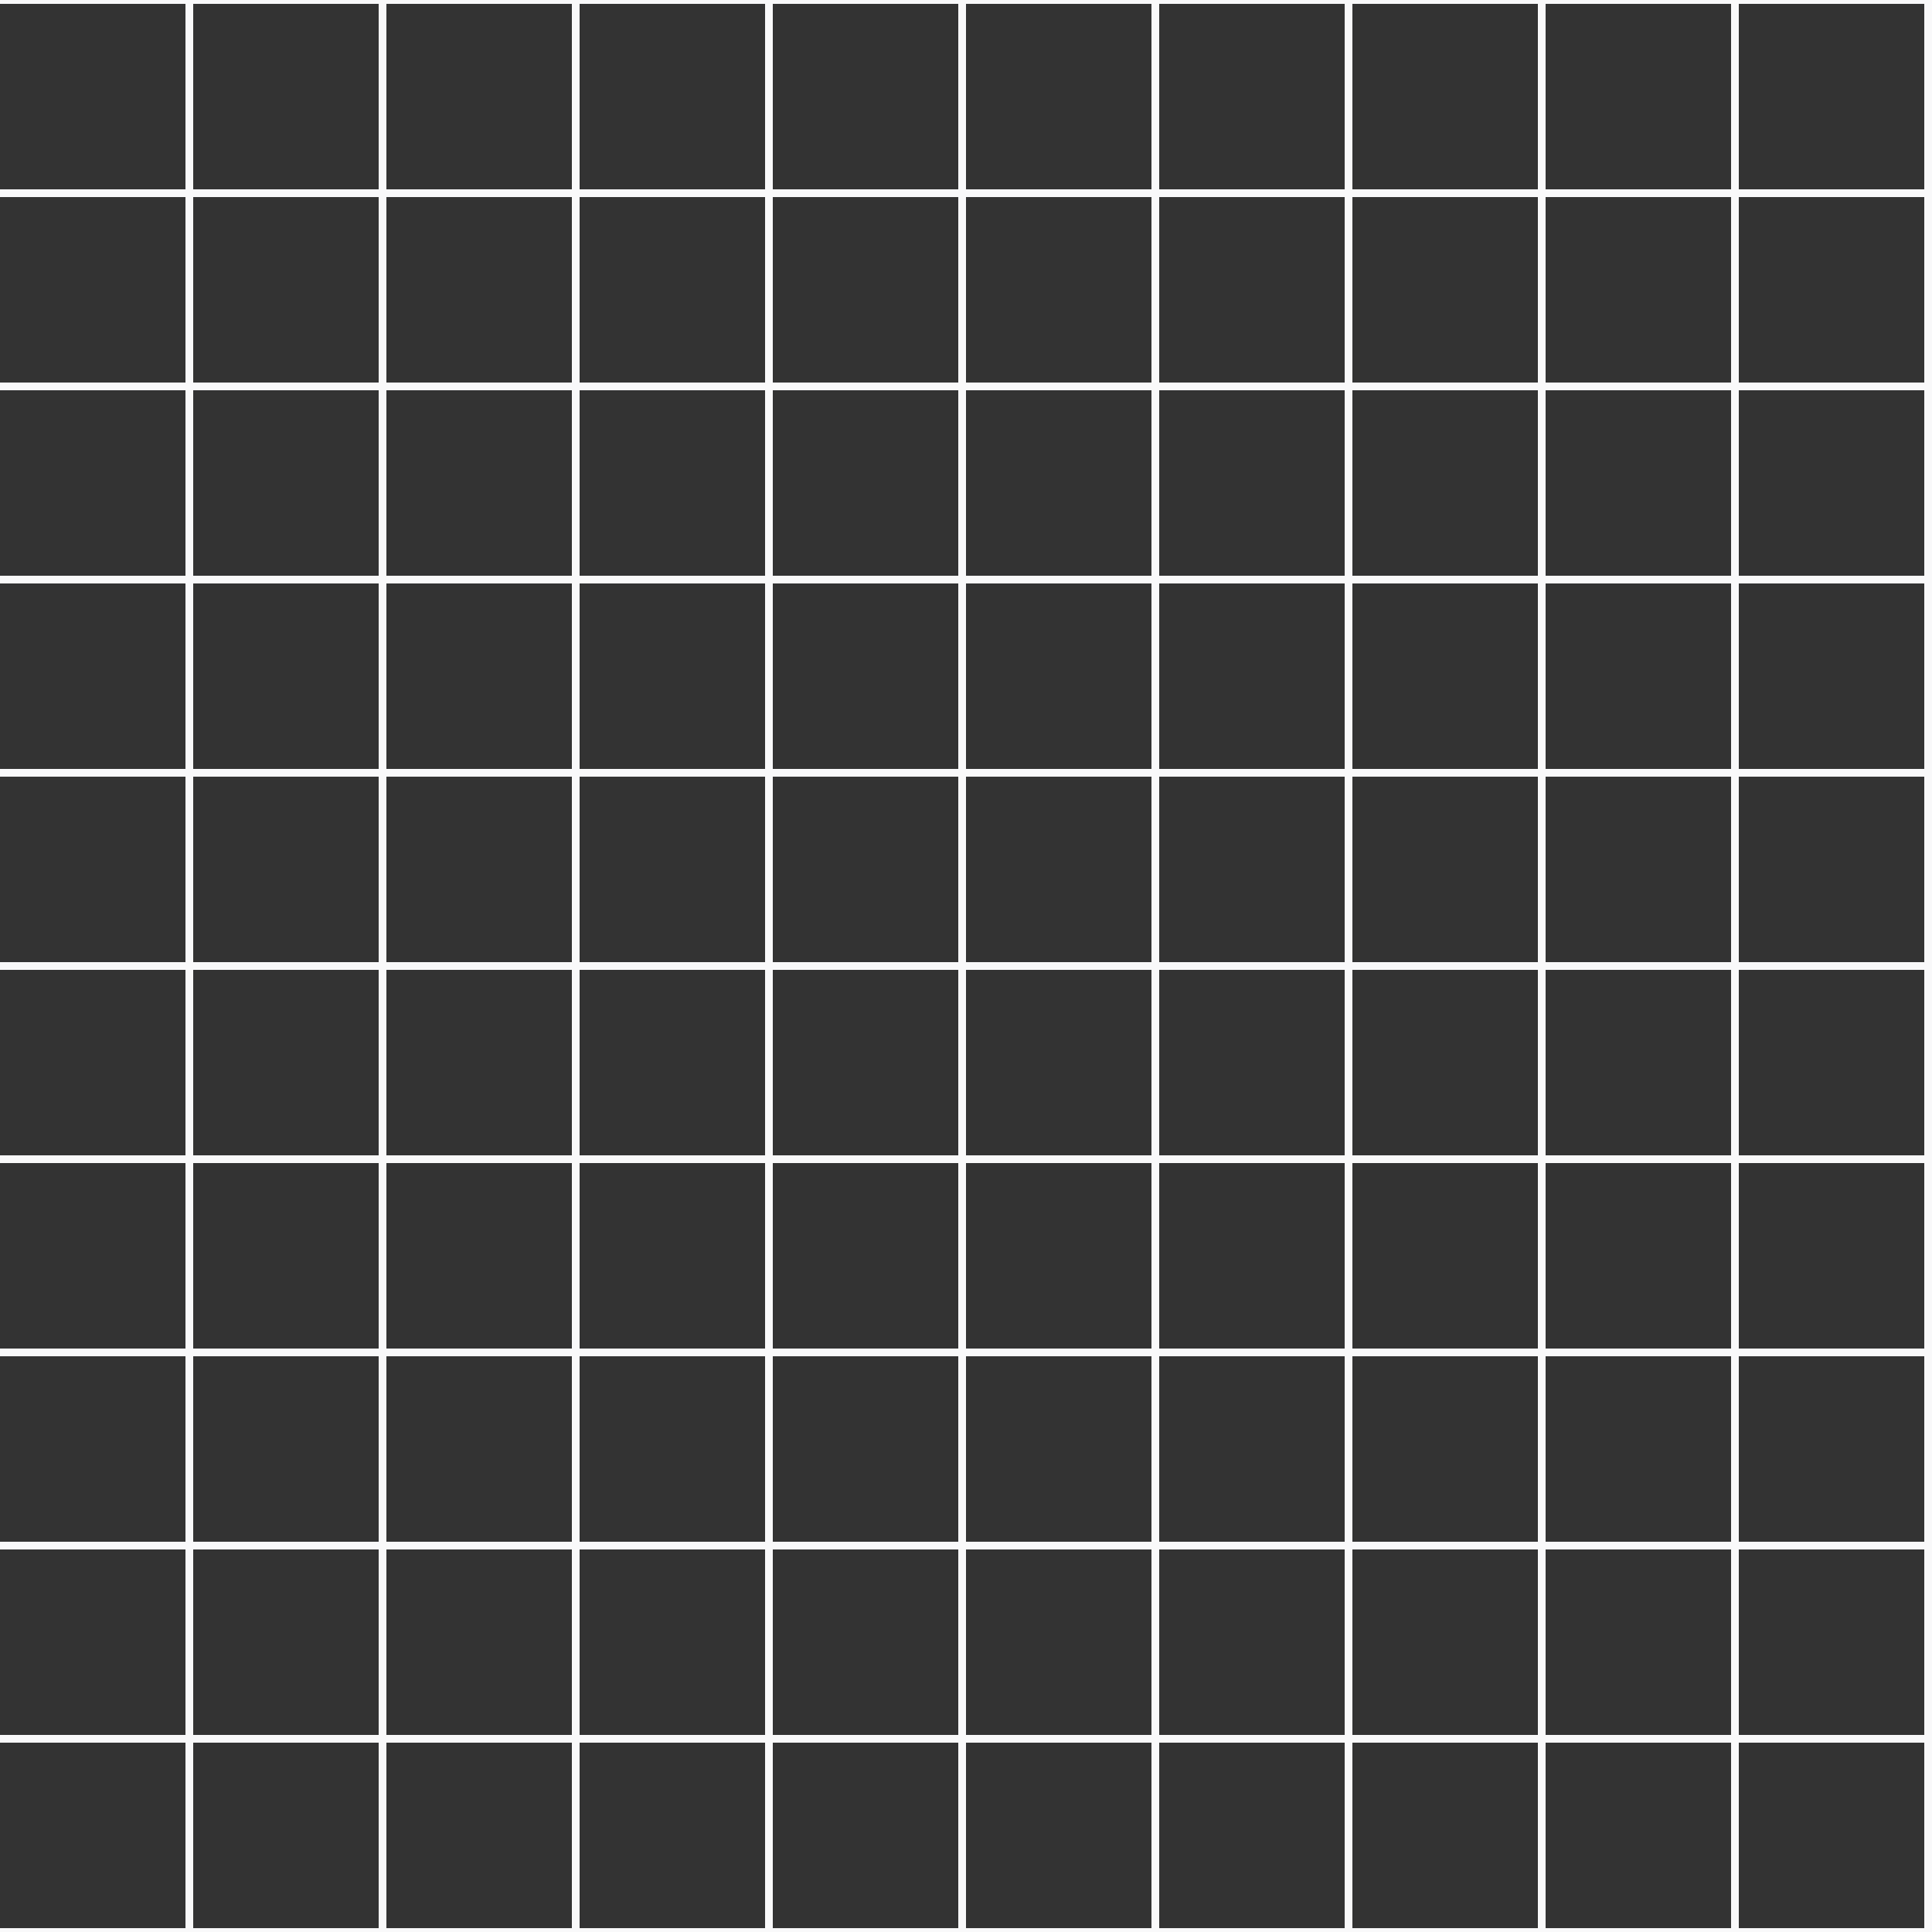 <?xml version="1.0" encoding="utf-8"?>
<!-- Generator: Adobe Illustrator 22.0.1, SVG Export Plug-In . SVG Version: 6.00 Build 0)  -->
<svg version="1.1" id="Layer_1" xmlns="http://www.w3.org/2000/svg" xmlns:xlink="http://www.w3.org/1999/xlink" x="0px" y="0px"
	 viewBox="0 0 250 250" style="enable-background:new 0 0 250 250;" xml:space="preserve">
<rect x="0" y="0" width="250" height="250" fill="#333333" stroke="none"/>
<style type="text/css">
	.st0{fill:none;stroke:#F9F9FA;stroke-miterlimit:10;}
</style>
<rect x="-0.5" class="st0" width="25" height="25"/>
<rect x="24.5" class="st0" width="25" height="25"/>
<rect x="49.5" class="st0" width="25" height="25"/>
<rect x="74.5" class="st0" width="25" height="25"/>
<rect x="99.5" class="st0" width="25" height="25"/>
<rect x="124.5" class="st0" width="25" height="25"/>
<rect x="149.5" class="st0" width="25" height="25"/>
<rect x="174.5" class="st0" width="25" height="25"/>
<rect x="199.5" class="st0" width="25" height="25"/>
<rect x="224.5" class="st0" width="25" height="25"/>
<rect x="-0.5" y="25" class="st0" width="25" height="25"/>
<rect x="24.5" y="25" class="st0" width="25" height="25"/>
<rect x="49.5" y="25" class="st0" width="25" height="25"/>
<rect x="74.5" y="25" class="st0" width="25" height="25"/>
<rect x="99.5" y="25" class="st0" width="25" height="25"/>
<rect x="124.5" y="25" class="st0" width="25" height="25"/>
<rect x="149.5" y="25" class="st0" width="25" height="25"/>
<rect x="174.5" y="25" class="st0" width="25" height="25"/>
<rect x="199.5" y="25" class="st0" width="25" height="25"/>
<rect x="224.5" y="25" class="st0" width="25" height="25"/>
<rect x="-0.5" y="50" class="st0" width="25" height="25"/>
<rect x="24.5" y="50" class="st0" width="25" height="25"/>
<rect x="49.5" y="50" class="st0" width="25" height="25"/>
<rect x="74.5" y="50" class="st0" width="25" height="25"/>
<rect x="99.5" y="50" class="st0" width="25" height="25"/>
<rect x="124.5" y="50" class="st0" width="25" height="25"/>
<rect x="149.5" y="50" class="st0" width="25" height="25"/>
<rect x="174.5" y="50" class="st0" width="25" height="25"/>
<rect x="199.5" y="50" class="st0" width="25" height="25"/>
<rect x="224.5" y="50" class="st0" width="25" height="25"/>
<rect x="-0.5" y="75" class="st0" width="25" height="25"/>
<rect x="24.5" y="75" class="st0" width="25" height="25"/>
<rect x="49.5" y="75" class="st0" width="25" height="25"/>
<rect x="74.5" y="75" class="st0" width="25" height="25"/>
<rect x="99.5" y="75" class="st0" width="25" height="25"/>
<rect x="124.5" y="75" class="st0" width="25" height="25"/>
<rect x="149.5" y="75" class="st0" width="25" height="25"/>
<rect x="174.5" y="75" class="st0" width="25" height="25"/>
<rect x="199.5" y="75" class="st0" width="25" height="25"/>
<rect x="224.5" y="75" class="st0" width="25" height="25"/>
<rect x="-0.5" y="100" class="st0" width="25" height="25"/>
<rect x="24.5" y="100" class="st0" width="25" height="25"/>
<rect x="49.5" y="100" class="st0" width="25" height="25"/>
<rect x="74.5" y="100" class="st0" width="25" height="25"/>
<rect x="99.5" y="100" class="st0" width="25" height="25"/>
<rect x="124.5" y="100" class="st0" width="25" height="25"/>
<rect x="149.5" y="100" class="st0" width="25" height="25"/>
<rect x="174.5" y="100" class="st0" width="25" height="25"/>
<rect x="199.5" y="100" class="st0" width="25" height="25"/>
<rect x="224.5" y="100" class="st0" width="25" height="25"/>
<rect x="-0.5" y="125" class="st0" width="25" height="25"/>
<rect x="24.5" y="125" class="st0" width="25" height="25"/>
<rect x="49.5" y="125" class="st0" width="25" height="25"/>
<rect x="74.5" y="125" class="st0" width="25" height="25"/>
<rect x="99.5" y="125" class="st0" width="25" height="25"/>
<rect x="124.5" y="125" class="st0" width="25" height="25"/>
<rect x="149.5" y="125" class="st0" width="25" height="25"/>
<rect x="174.5" y="125" class="st0" width="25" height="25"/>
<rect x="199.5" y="125" class="st0" width="25" height="25"/>
<rect x="224.5" y="125" class="st0" width="25" height="25"/>
<rect x="-0.5" y="150" class="st0" width="25" height="25"/>
<rect x="24.5" y="150" class="st0" width="25" height="25"/>
<rect x="49.5" y="150" class="st0" width="25" height="25"/>
<rect x="74.5" y="150" class="st0" width="25" height="25"/>
<rect x="99.5" y="150" class="st0" width="25" height="25"/>
<rect x="124.5" y="150" class="st0" width="25" height="25"/>
<rect x="149.5" y="150" class="st0" width="25" height="25"/>
<rect x="174.5" y="150" class="st0" width="25" height="25"/>
<rect x="199.5" y="150" class="st0" width="25" height="25"/>
<rect x="224.5" y="150" class="st0" width="25" height="25"/>
<rect x="-0.5" y="175" class="st0" width="25" height="25"/>
<rect x="24.5" y="175" class="st0" width="25" height="25"/>
<rect x="49.5" y="175" class="st0" width="25" height="25"/>
<rect x="74.5" y="175" class="st0" width="25" height="25"/>
<rect x="99.5" y="175" class="st0" width="25" height="25"/>
<rect x="124.5" y="175" class="st0" width="25" height="25"/>
<rect x="149.5" y="175" class="st0" width="25" height="25"/>
<rect x="174.5" y="175" class="st0" width="25" height="25"/>
<rect x="199.5" y="175" class="st0" width="25" height="25"/>
<rect x="224.5" y="175" class="st0" width="25" height="25"/>
<rect x="-0.5" y="200" class="st0" width="25" height="25"/>
<rect x="24.5" y="200" class="st0" width="25" height="25"/>
<rect x="49.5" y="200" class="st0" width="25" height="25"/>
<rect x="74.5" y="200" class="st0" width="25" height="25"/>
<rect x="99.5" y="200" class="st0" width="25" height="25"/>
<rect x="124.5" y="200" class="st0" width="25" height="25"/>
<rect x="149.5" y="200" class="st0" width="25" height="25"/>
<rect x="174.5" y="200" class="st0" width="25" height="25"/>
<rect x="199.5" y="200" class="st0" width="25" height="25"/>
<rect x="224.5" y="200" class="st0" width="25" height="25"/>
<rect x="-0.5" y="225" class="st0" width="25" height="25"/>
<rect x="24.5" y="225" class="st0" width="25" height="25"/>
<rect x="49.5" y="225" class="st0" width="25" height="25"/>
<rect x="74.5" y="225" class="st0" width="25" height="25"/>
<rect x="99.5" y="225" class="st0" width="25" height="25"/>
<rect x="124.5" y="225" class="st0" width="25" height="25"/>
<rect x="149.5" y="225" class="st0" width="25" height="25"/>
<rect x="174.5" y="225" class="st0" width="25" height="25"/>
<rect x="199.5" y="225" class="st0" width="25" height="25"/>
<rect x="224.5" y="225" class="st0" width="25" height="25"/>
</svg>
